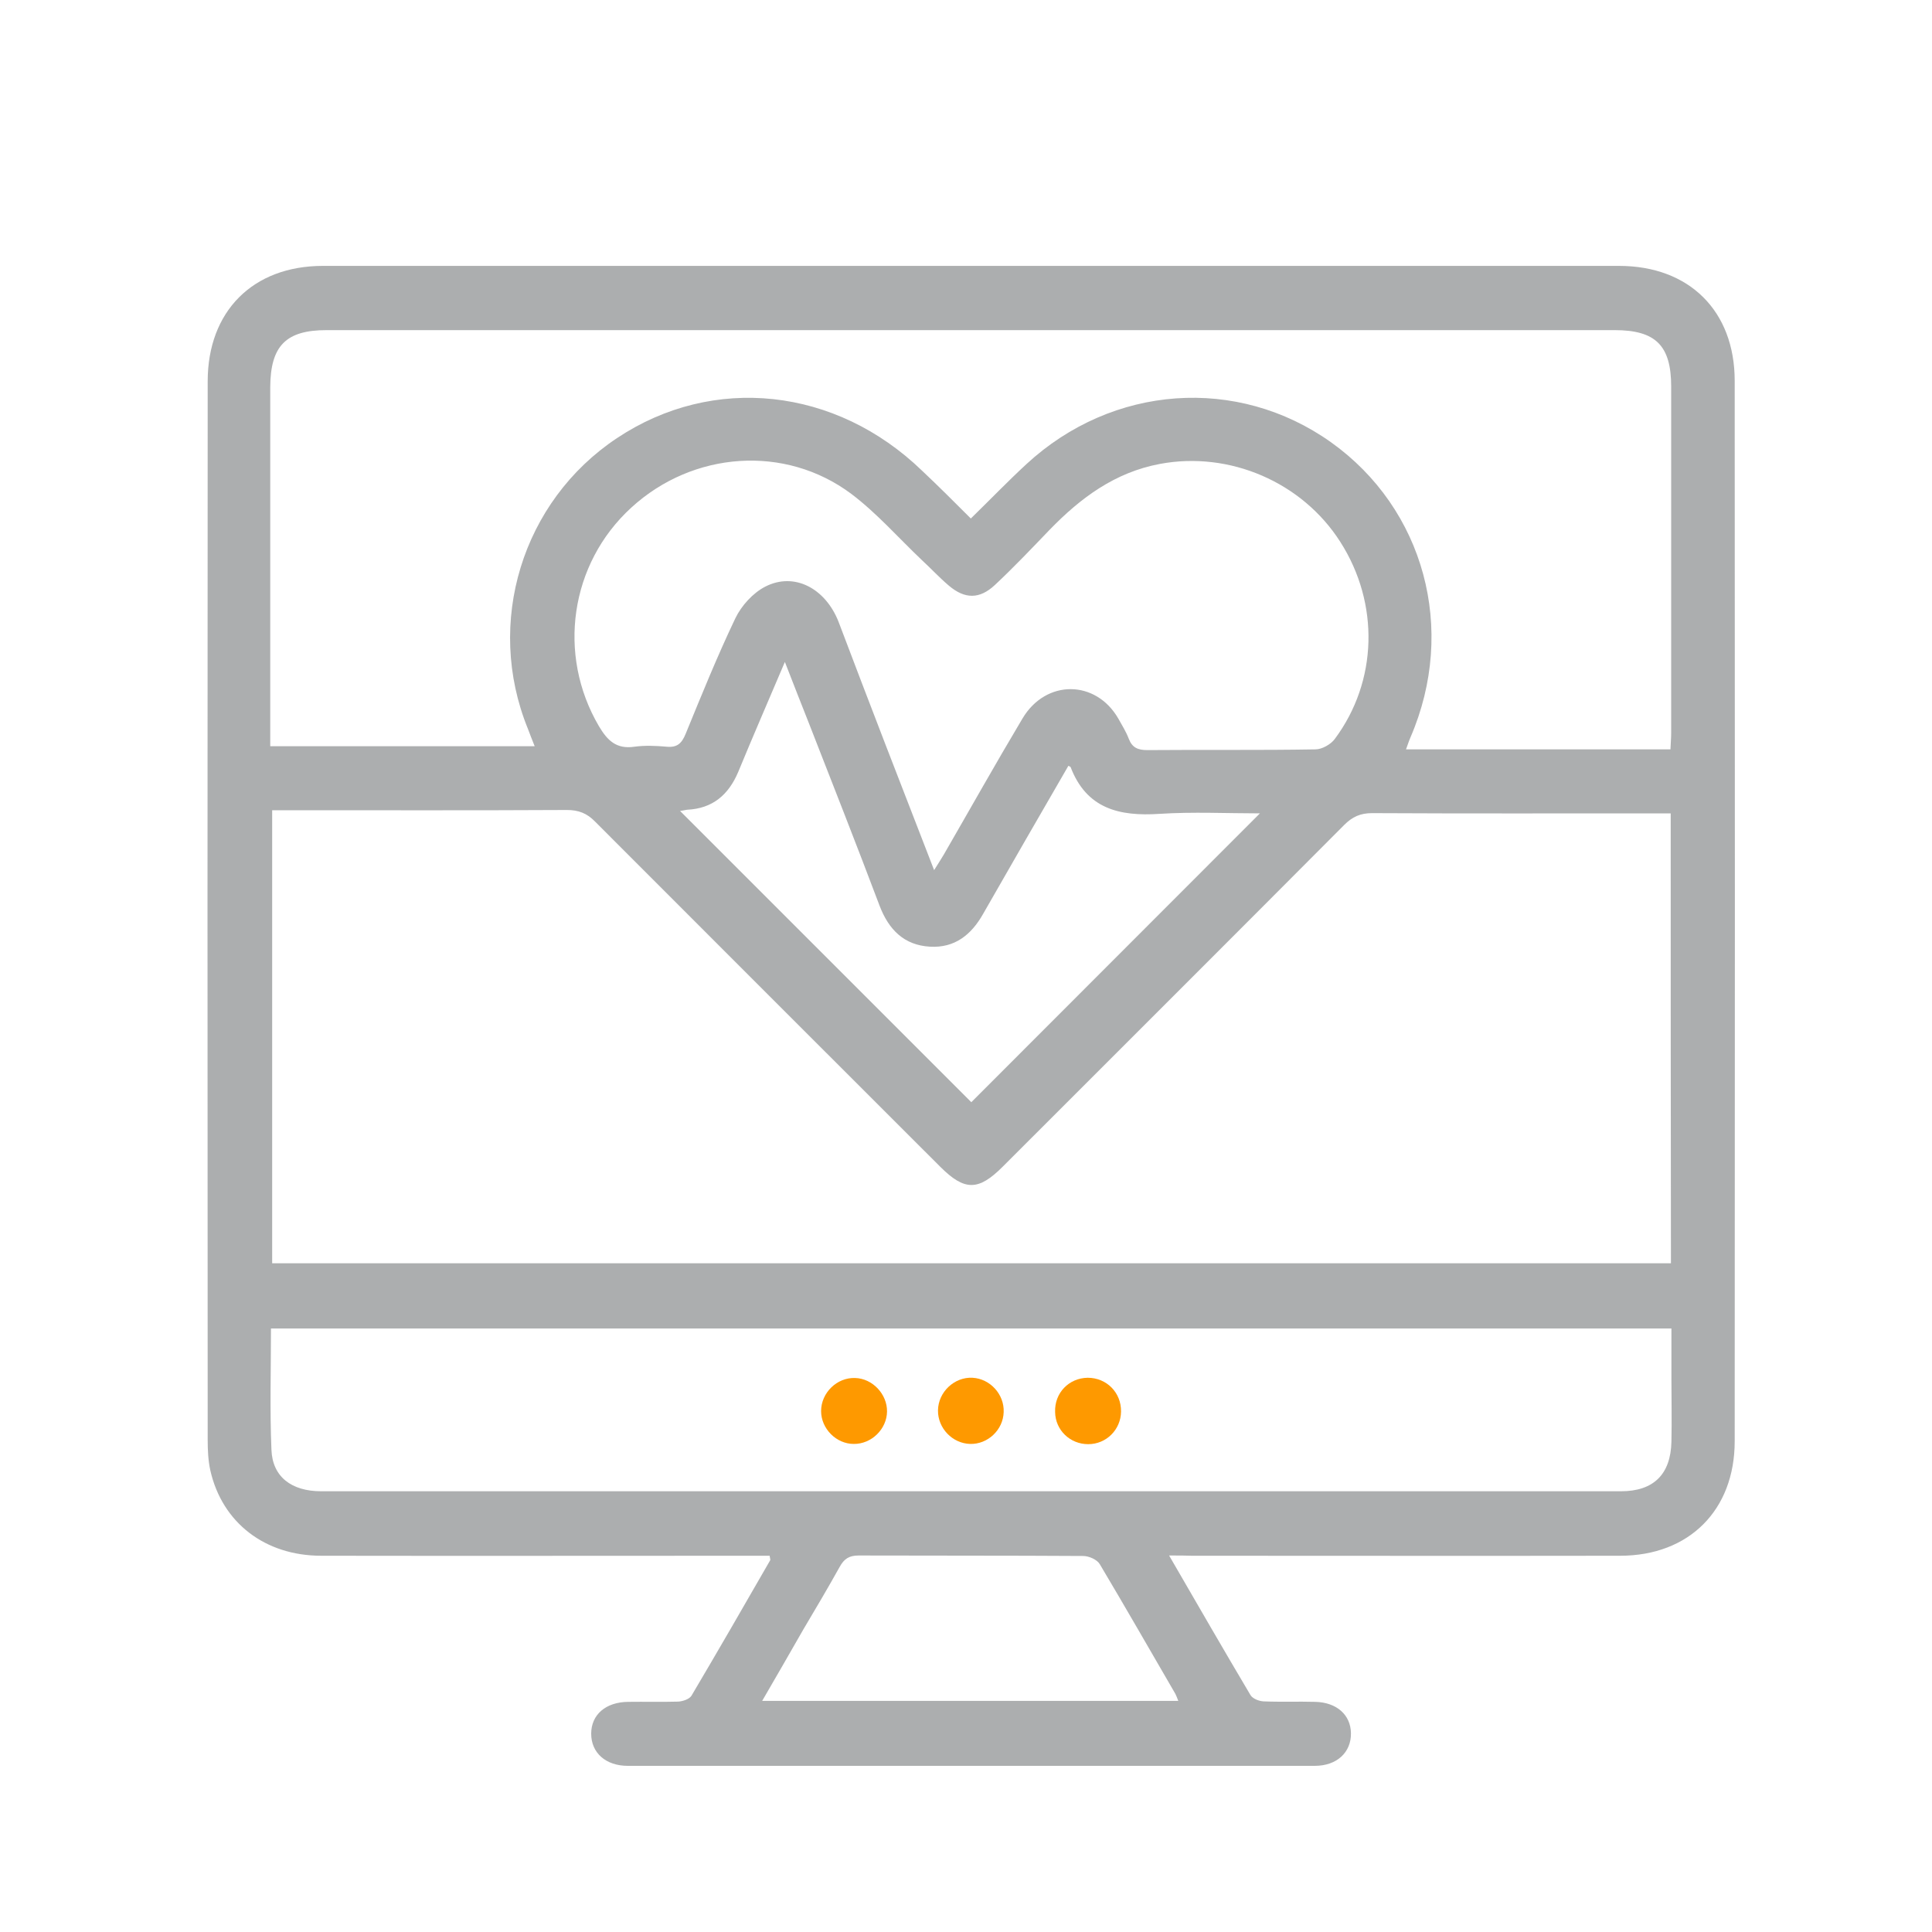 <?xml version="1.0" encoding="utf-8"?>
<!-- Generator: Adobe Illustrator 24.0.0, SVG Export Plug-In . SVG Version: 6.00 Build 0)  -->
<svg version="1.1" id="Capa_1" xmlns="http://www.w3.org/2000/svg" xmlns:xlink="http://www.w3.org/1999/xlink" x="0px" y="0px"
	 viewBox="0 0 80 80" style="enable-background:new 0 0 80 80;" xml:space="preserve">
<style type="text/css">
	.st0{fill:#ACAEAF;}
	.st1{fill:#FE9900;}
</style>
<g>
	<path class="st0" d="M48.41,64.41c1.17,2.02,2.26,3.91,3.37,5.78c0.09,0.15,0.35,0.25,0.54,0.26c0.71,0.03,1.43,0,2.14,0.02
		c0.89,0.02,1.47,0.54,1.48,1.3c0.01,0.79-0.58,1.35-1.5,1.35c-9.48,0-18.96,0-28.44,0c-0.92,0-1.52-0.54-1.52-1.33
		c0-0.79,0.6-1.31,1.53-1.32c0.69-0.01,1.38,0.01,2.07-0.01c0.19-0.01,0.46-0.1,0.55-0.24c1.1-1.86,2.18-3.73,3.26-5.61
		c0.02-0.03-0.01-0.08-0.02-0.19c-0.25,0-0.51,0-0.77,0c-5.93,0-11.87,0.01-17.8,0c-2.33,0-4.1-1.37-4.59-3.53
		c-0.09-0.41-0.11-0.84-0.11-1.26c-0.01-14.61-0.01-29.23,0-43.84c0-2.9,1.87-4.78,4.77-4.78c17.89,0,35.78,0,53.67,0
		c2.91,0,4.79,1.87,4.79,4.76c0.01,14.64,0.01,29.27,0,43.91c0,2.85-1.89,4.74-4.74,4.74c-5.91,0.01-11.82,0-17.74,0
		C49.08,64.41,48.82,64.41,48.41,64.41z M69.18,33.68c-0.3,0-0.54,0-0.78,0c-3.86,0-7.72,0.01-11.58-0.01
		c-0.49,0-0.82,0.15-1.16,0.49c-4.71,4.73-9.43,9.44-14.14,14.15c-1.01,1.01-1.58,1.01-2.59,0c-4.76-4.76-9.53-9.52-14.29-14.29
		c-0.34-0.35-0.69-0.48-1.17-0.48c-3.81,0.02-7.63,0.01-11.44,0.01c-0.26,0-0.51,0-0.76,0c0,6.33,0,12.55,0,18.76
		c19.33,0,38.61,0,57.92,0C69.18,46.1,69.18,39.95,69.18,33.68z M40.2,21.47c0.81-0.79,1.53-1.54,2.3-2.25
		c3.57-3.3,8.74-3.66,12.61-0.91c3.87,2.76,5.22,7.75,3.3,12.21c-0.07,0.16-0.12,0.32-0.19,0.51c3.67,0,7.29,0,10.95,0
		c0.01-0.26,0.03-0.48,0.03-0.7c0-4.77,0-9.55,0-14.32c0-1.7-0.64-2.34-2.34-2.34c-17.78,0-35.56,0-53.34,0
		c-1.68,0-2.32,0.65-2.33,2.36c0,4.71,0,9.42,0,14.12c0,0.24,0,0.48,0,0.75c3.69,0,7.29,0,10.95,0c-0.11-0.28-0.2-0.5-0.28-0.72
		c-1.79-4.39-0.24-9.43,3.69-12.04c3.98-2.65,9.06-2.1,12.63,1.35C38.86,20.13,39.52,20.79,40.2,21.47z M11.22,55.01
		c0,1.73-0.05,3.38,0.02,5.02c0.04,1.12,0.83,1.72,2.06,1.72c17.94,0,35.88,0,53.82,0c1.35,0,2.06-0.7,2.09-2.05
		c0.02-0.87,0-1.74,0-2.61c0-0.68,0-1.36,0-2.08C49.84,55.01,30.57,55.01,11.22,55.01z M38.68,36.03c0.18-0.29,0.3-0.47,0.41-0.66
		c1.08-1.87,2.14-3.76,3.25-5.62c0.97-1.63,3.04-1.61,3.97,0.01c0.15,0.27,0.32,0.54,0.43,0.83c0.14,0.37,0.38,0.47,0.77,0.47
		c2.32-0.02,4.64,0.01,6.96-0.03c0.27,0,0.64-0.21,0.8-0.43c1.78-2.39,1.86-5.61,0.23-8.16c-1.58-2.48-4.59-3.77-7.47-3.23
		c-1.87,0.35-3.29,1.41-4.57,2.73c-0.74,0.77-1.48,1.55-2.26,2.28c-0.64,0.6-1.25,0.59-1.91,0.03c-0.39-0.33-0.74-0.71-1.12-1.06
		c-0.97-0.92-1.86-1.94-2.92-2.74c-2.74-2.05-6.56-1.77-9.11,0.57c-2.54,2.32-3.08,6.09-1.34,9.05c0.35,0.59,0.72,0.96,1.47,0.85
		c0.44-0.06,0.89-0.04,1.34,0c0.43,0.04,0.62-0.14,0.78-0.53c0.66-1.61,1.31-3.22,2.06-4.79c0.25-0.52,0.73-1.05,1.24-1.31
		c1.19-0.61,2.48,0.06,3.03,1.45C36.01,29.15,37.32,32.53,38.68,36.03z M28.16,33.58c4.04,4.04,8.1,8.1,12.06,12.06
		c3.94-3.94,7.93-7.94,11.95-11.96c-1.36,0-2.77-0.07-4.16,0.02c-1.66,0.11-3.02-0.21-3.68-1.94c-0.01-0.01-0.03-0.02-0.09-0.05
		c-1.18,2.04-2.36,4.08-3.53,6.13c-0.49,0.87-1.18,1.42-2.2,1.36c-1.07-0.06-1.71-0.7-2.09-1.7c-0.95-2.52-1.94-5.03-2.92-7.54
		c-0.32-0.81-0.64-1.62-1-2.55c-0.68,1.6-1.32,3.07-1.93,4.55c-0.4,0.95-1.06,1.52-2.12,1.57C28.32,33.55,28.19,33.58,28.16,33.58z
		 M48.79,70.43c-0.05-0.13-0.08-0.21-0.12-0.29c-1.04-1.79-2.07-3.59-3.13-5.37c-0.11-0.19-0.45-0.34-0.69-0.34
		c-3.1-0.02-6.2-0.01-9.3-0.02c-0.39,0-0.6,0.14-0.78,0.47c-0.49,0.88-1,1.74-1.51,2.6c-0.55,0.96-1.1,1.92-1.7,2.95
		C37.35,70.43,43.02,70.43,48.79,70.43z"/>
	<path class="st1" d="M45.04,57.05c0.78,0,1.39,0.61,1.38,1.4c-0.01,0.75-0.61,1.35-1.36,1.35c-0.75,0-1.36-0.58-1.37-1.33
		C43.66,57.68,44.26,57.06,45.04,57.05z"/>
	<path class="st1" d="M36.73,58.45c-0.01,0.73-0.65,1.35-1.38,1.34C34.63,59.79,34,59.16,34,58.43c0-0.76,0.66-1.4,1.41-1.37
		C36.13,57.08,36.74,57.73,36.73,58.45z"/>
	<path class="st1" d="M40.17,59.79c-0.73-0.02-1.34-0.65-1.33-1.39c0.01-0.76,0.68-1.39,1.43-1.35c0.73,0.04,1.32,0.69,1.29,1.42
		C41.54,59.21,40.9,59.81,40.17,59.79z"/>
</g>
</svg>
